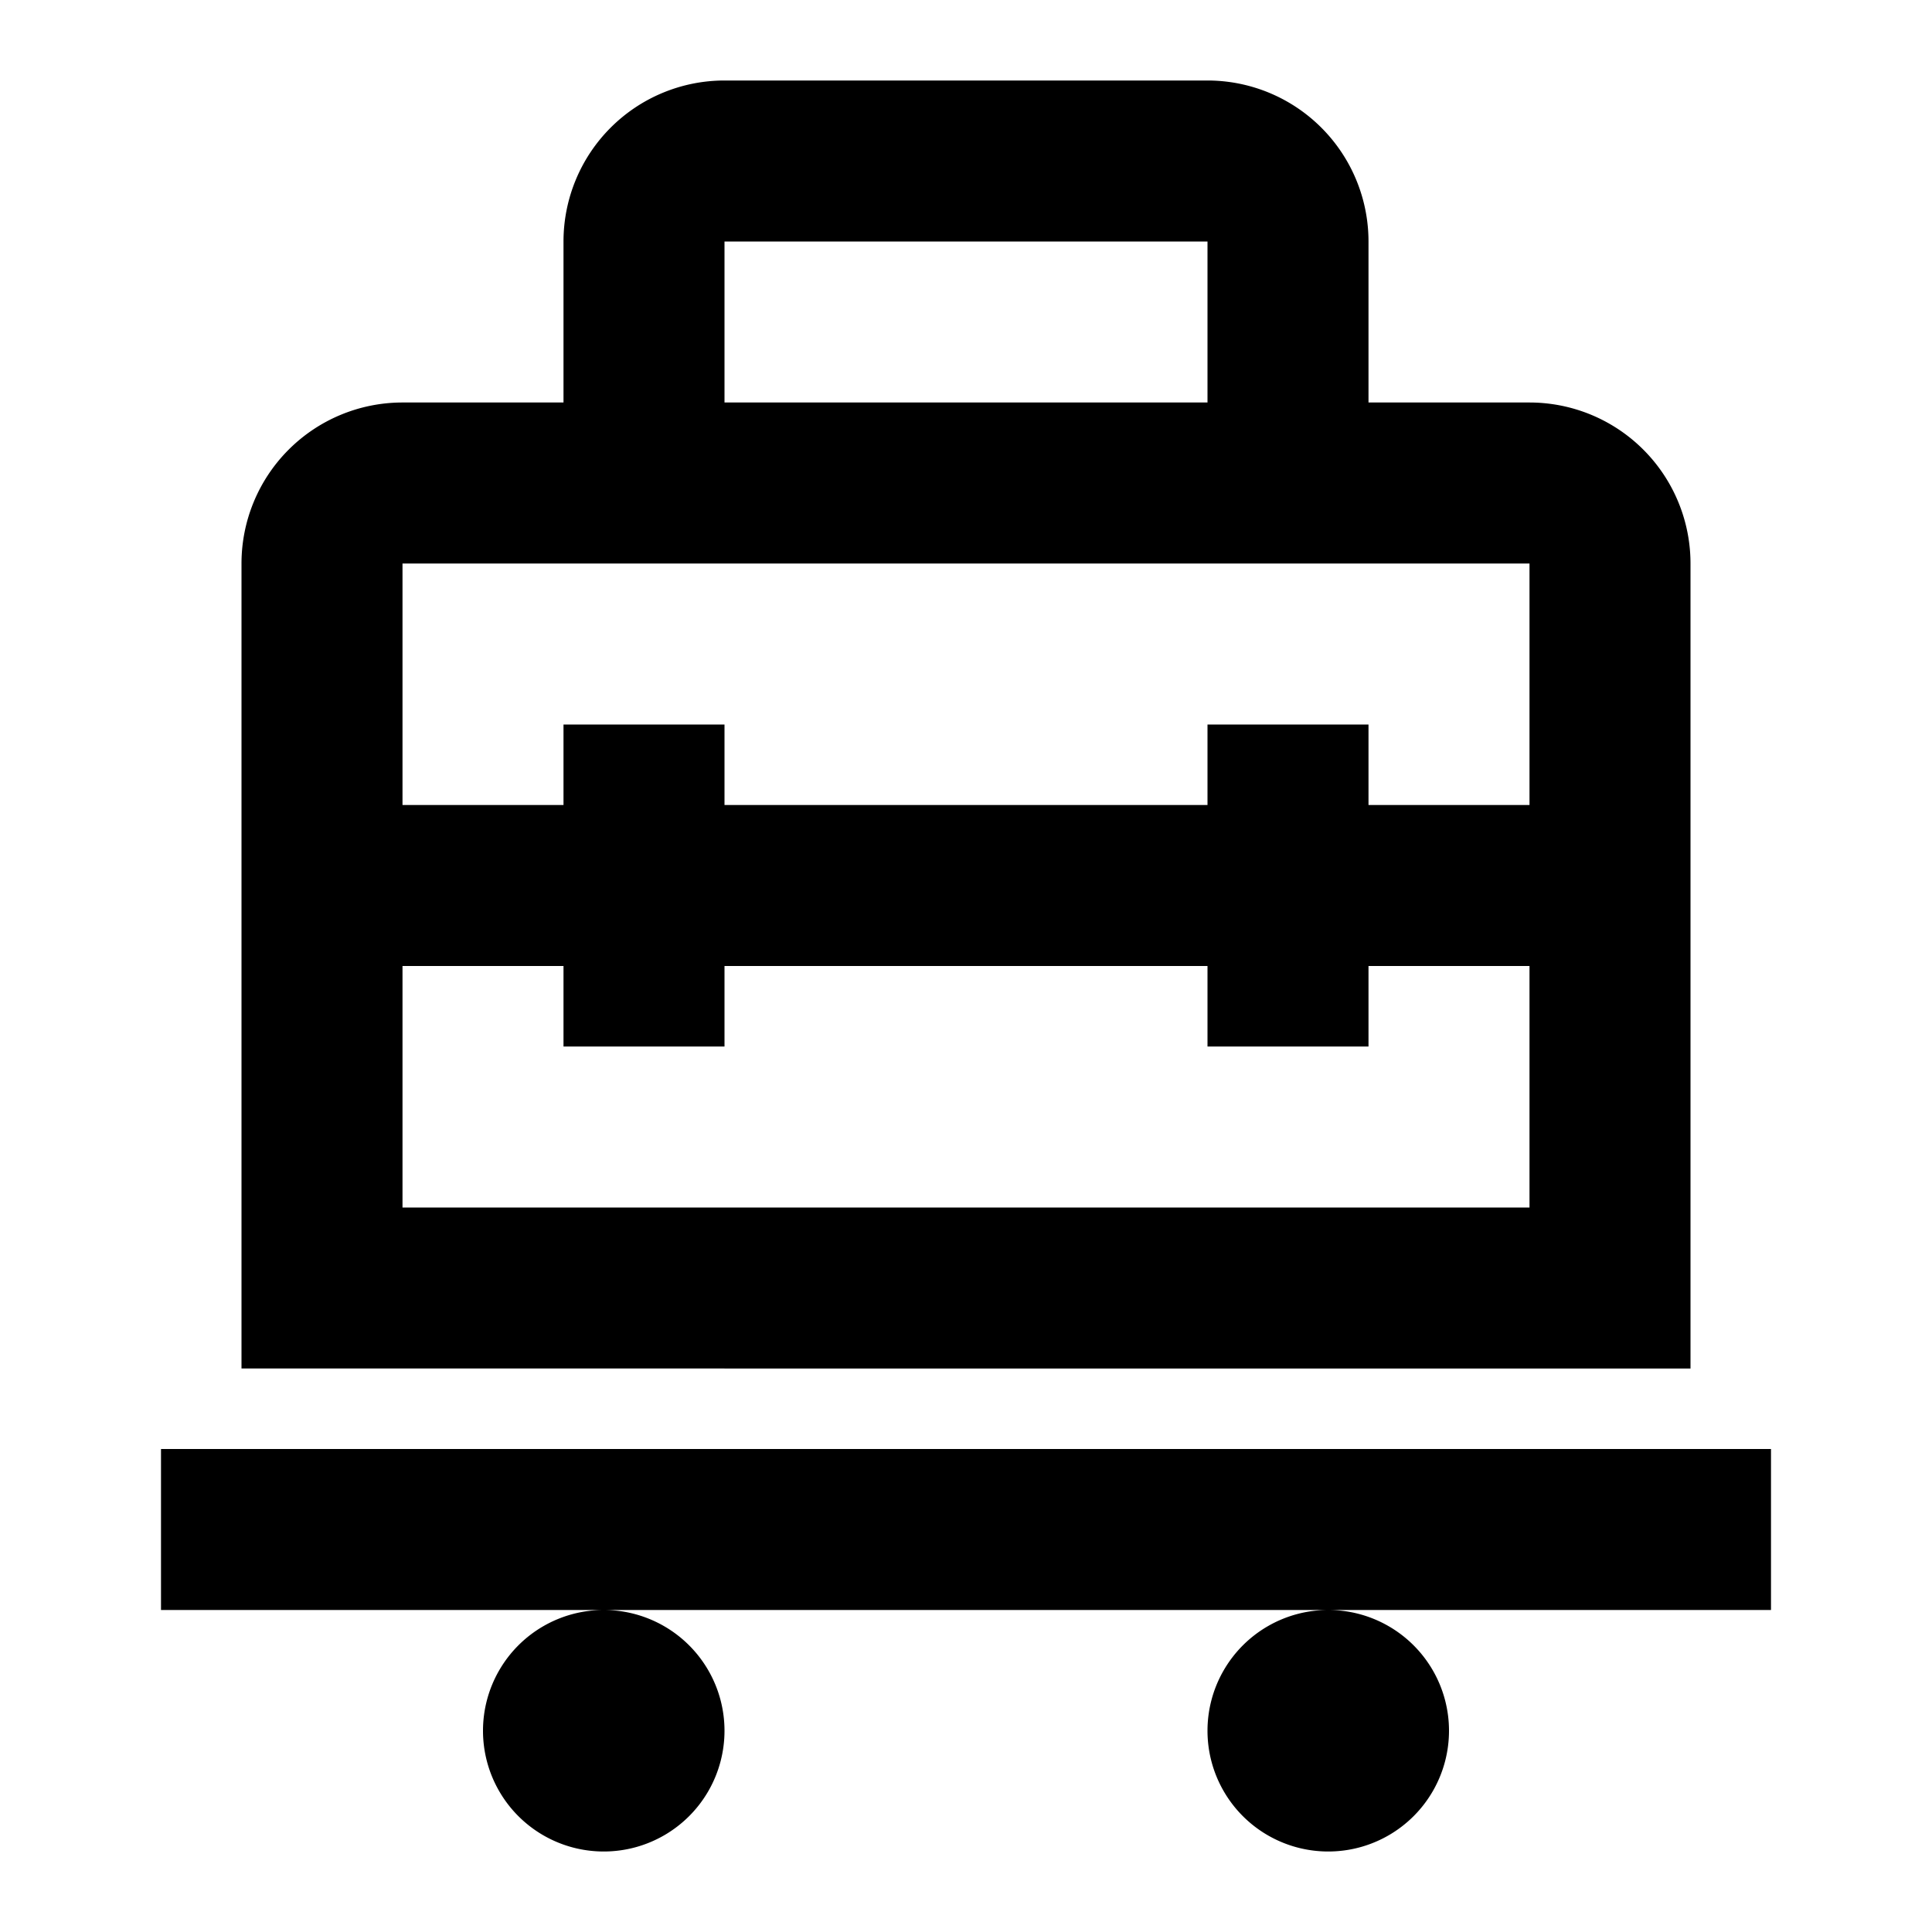 <svg width="24" height="24" viewBox="0 0 24 24" xmlns="http://www.w3.org/2000/svg"><path fill-rule="evenodd" clip-rule="evenodd" d="M7 3a2 2 0 0 1 2-2h6a2 2 0 0 1 2 2v2h2a2 2 0 0 1 2 2v10H3V7a2 2 0 0 1 2-2h2V3Zm12 4v3h-2V9h-2v1H9V9H7v1H5V7h14Zm-4 6v-1H9v1H7v-1H5v3h14v-3h-2v1h-2Zm0-10v2H9V3h6ZM2 18h20v2H2v-2Zm5.5 2a1.5 1.5 0 1 1 0 3 1.5 1.5 0 0 1 0-3Zm9 0a1.5 1.5 0 1 1 0 3 1.5 1.5 0 0 1 0-3Z"/></svg>

